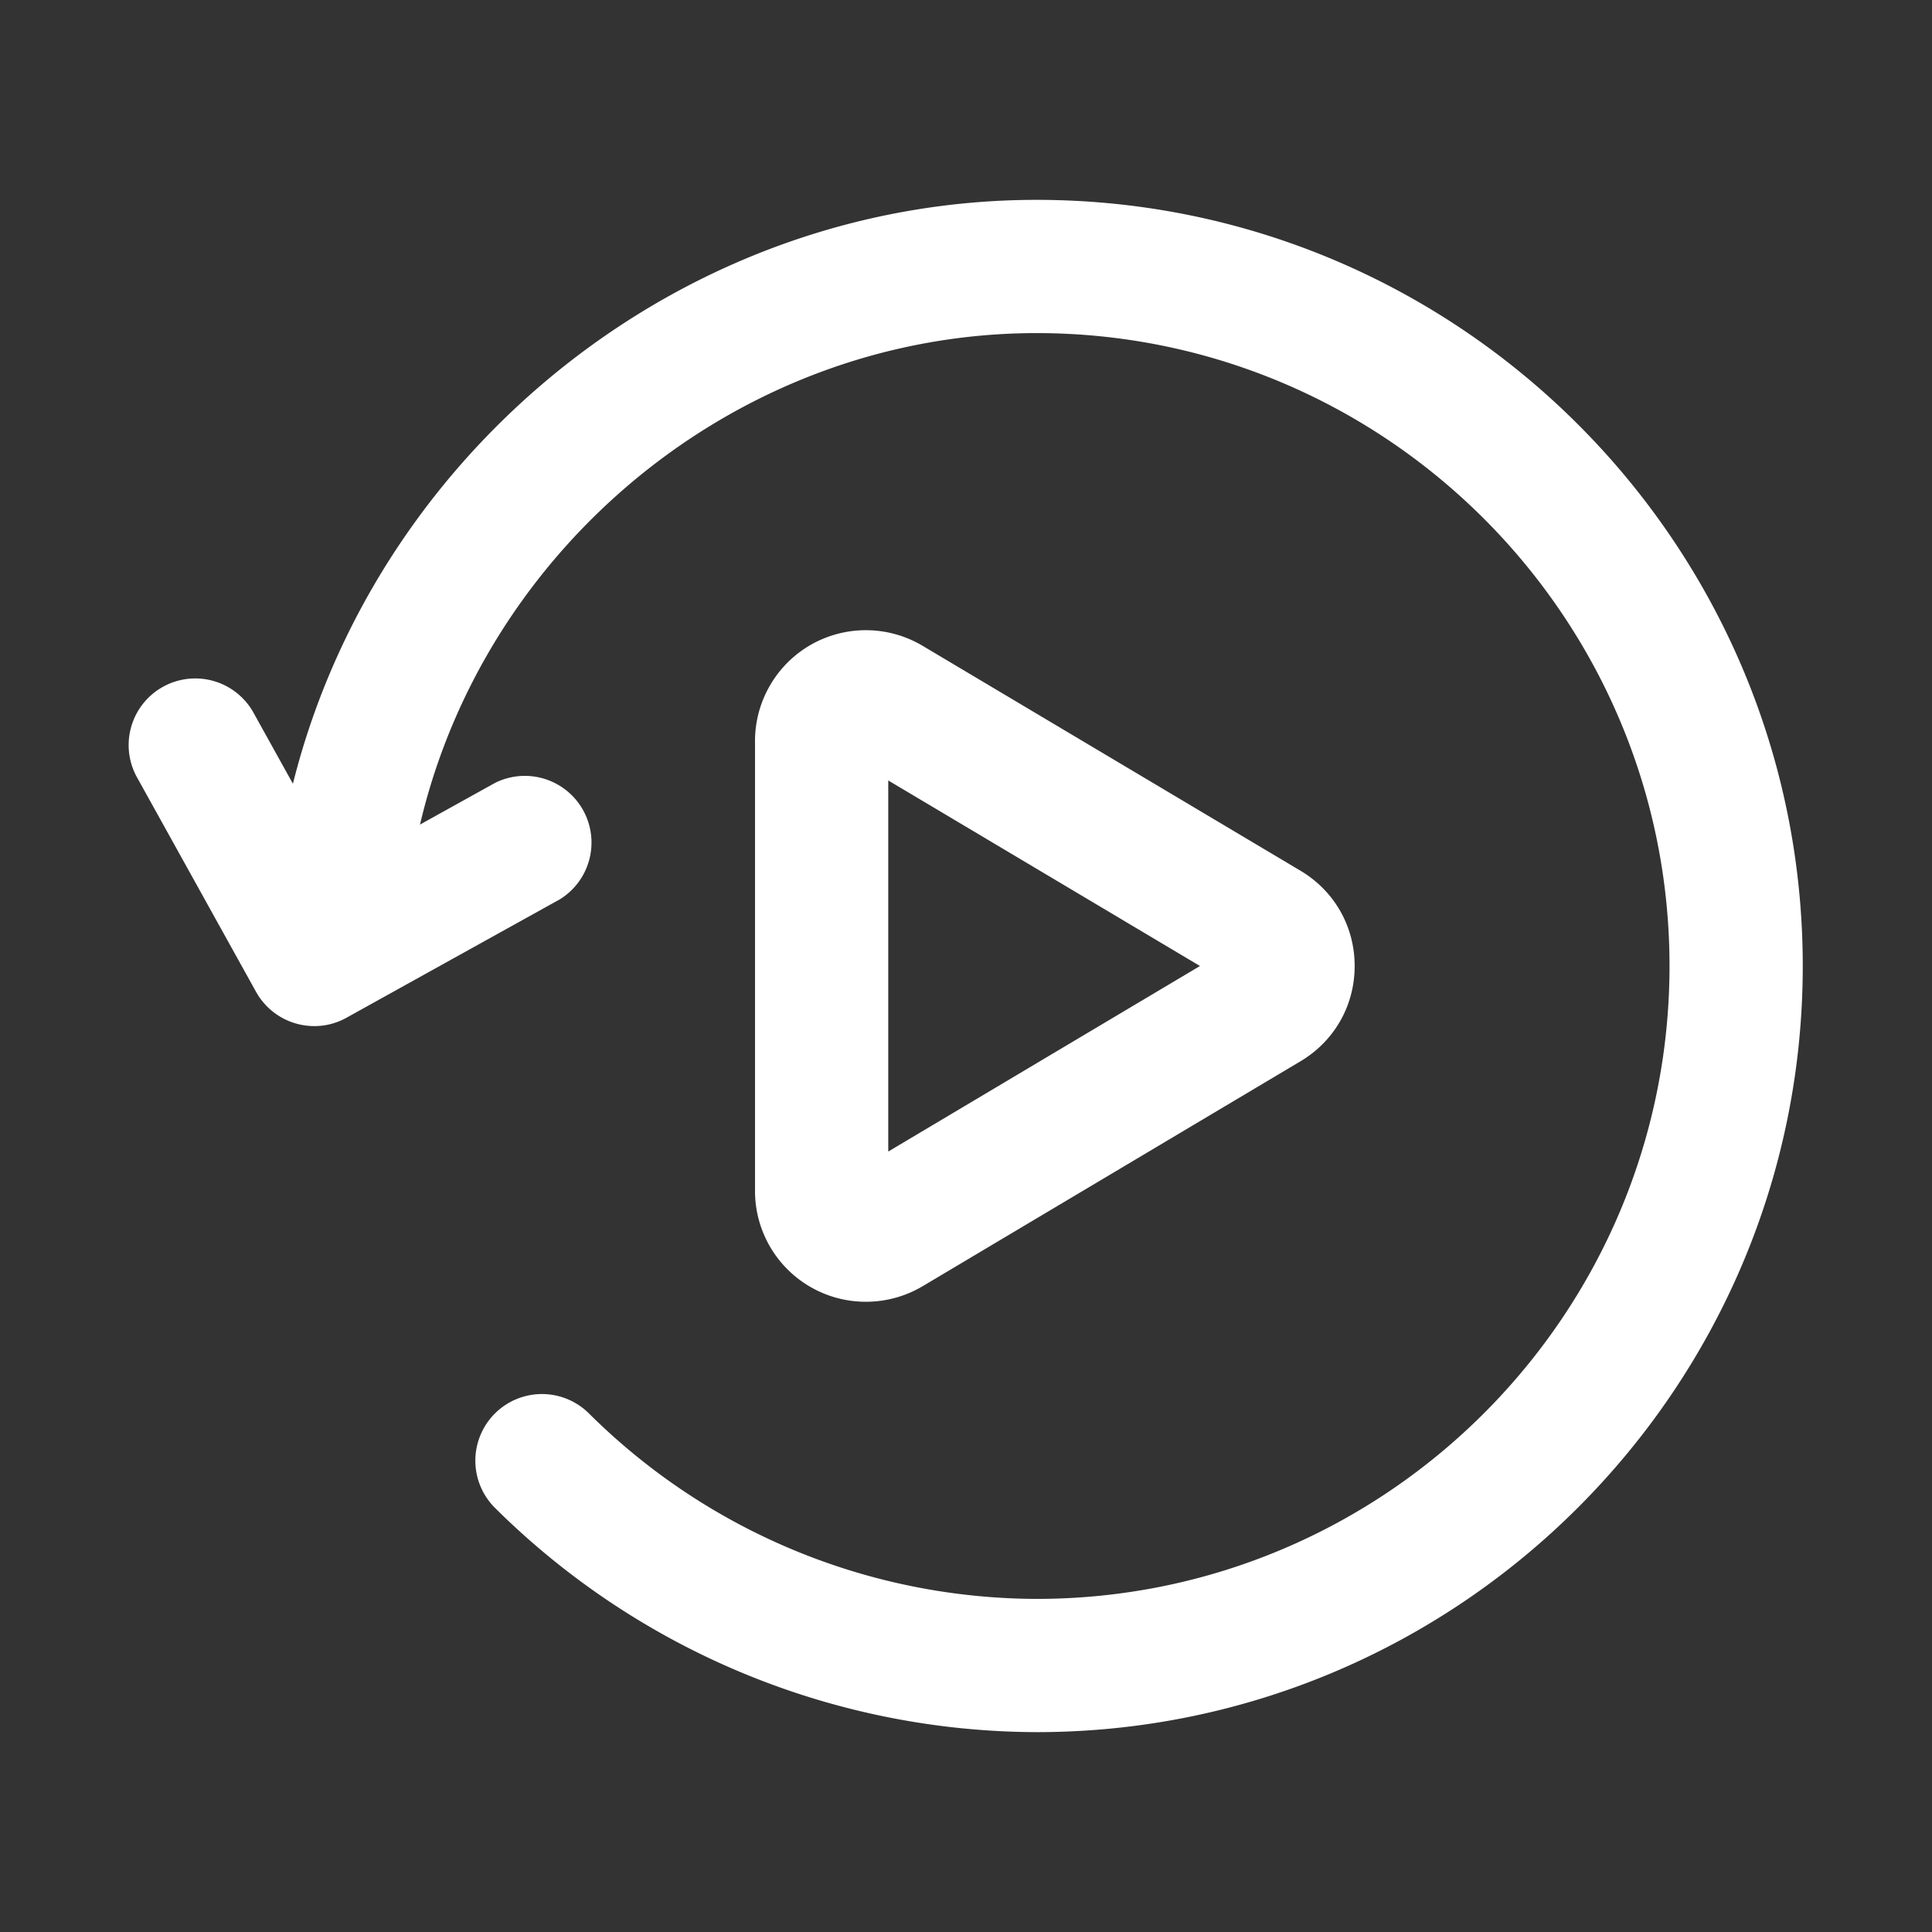 <svg xmlns="http://www.w3.org/2000/svg" id="replay" x="0" y="0" version="1.1" viewBox="0 0 29 29" xml:space="preserve">
  <rect x="0" y="0" width="29" height="29" fill="#333333" stroke="none"/>
  <path fill="#FFFFFF" d="M15.56 26a11.584 11.584 0 0 1-8.132-3.368.999.999 0 1 1 1.414-1.414A9.567 9.567 0 0 0 15.56 24c5.238 0 9.5-4.262 9.5-9.5S20.798 5 15.56 5c-5.044 0-9.303 4.101-9.493 9.142-.021.552-.498.972-1.037.962a1 1 0 0 1-.961-1.037C4.299 7.964 9.454 3 15.56 3c6.341 0 11.5 5.159 11.5 11.5S21.9 26 15.56 26z"></path>
  <path fill="#FFFFFF" d="M12.997 19.54a1.663 1.663 0 0 1-1.664-1.664v-6.753c0-.597.322-1.151.842-1.447a1.667 1.667 0 0 1 1.674.018l5.672 3.376c.509.303.813.837.813 1.43s-.304 1.127-.813 1.43l-5.671 3.376a1.67 1.67 0 0 1-.853.234zm.336-7.825v5.57l4.679-2.785-4.679-2.785zM4.718 15.402a1 1 0 0 1-.875-.515l-1.776-3.2a1 1 0 1 1 1.748-.971l1.291 2.326 2.326-1.291a1.001 1.001 0 0 1 .97 1.749l-3.2 1.776a.988.988 0 0 1-.484.126z"></path>
</svg>
